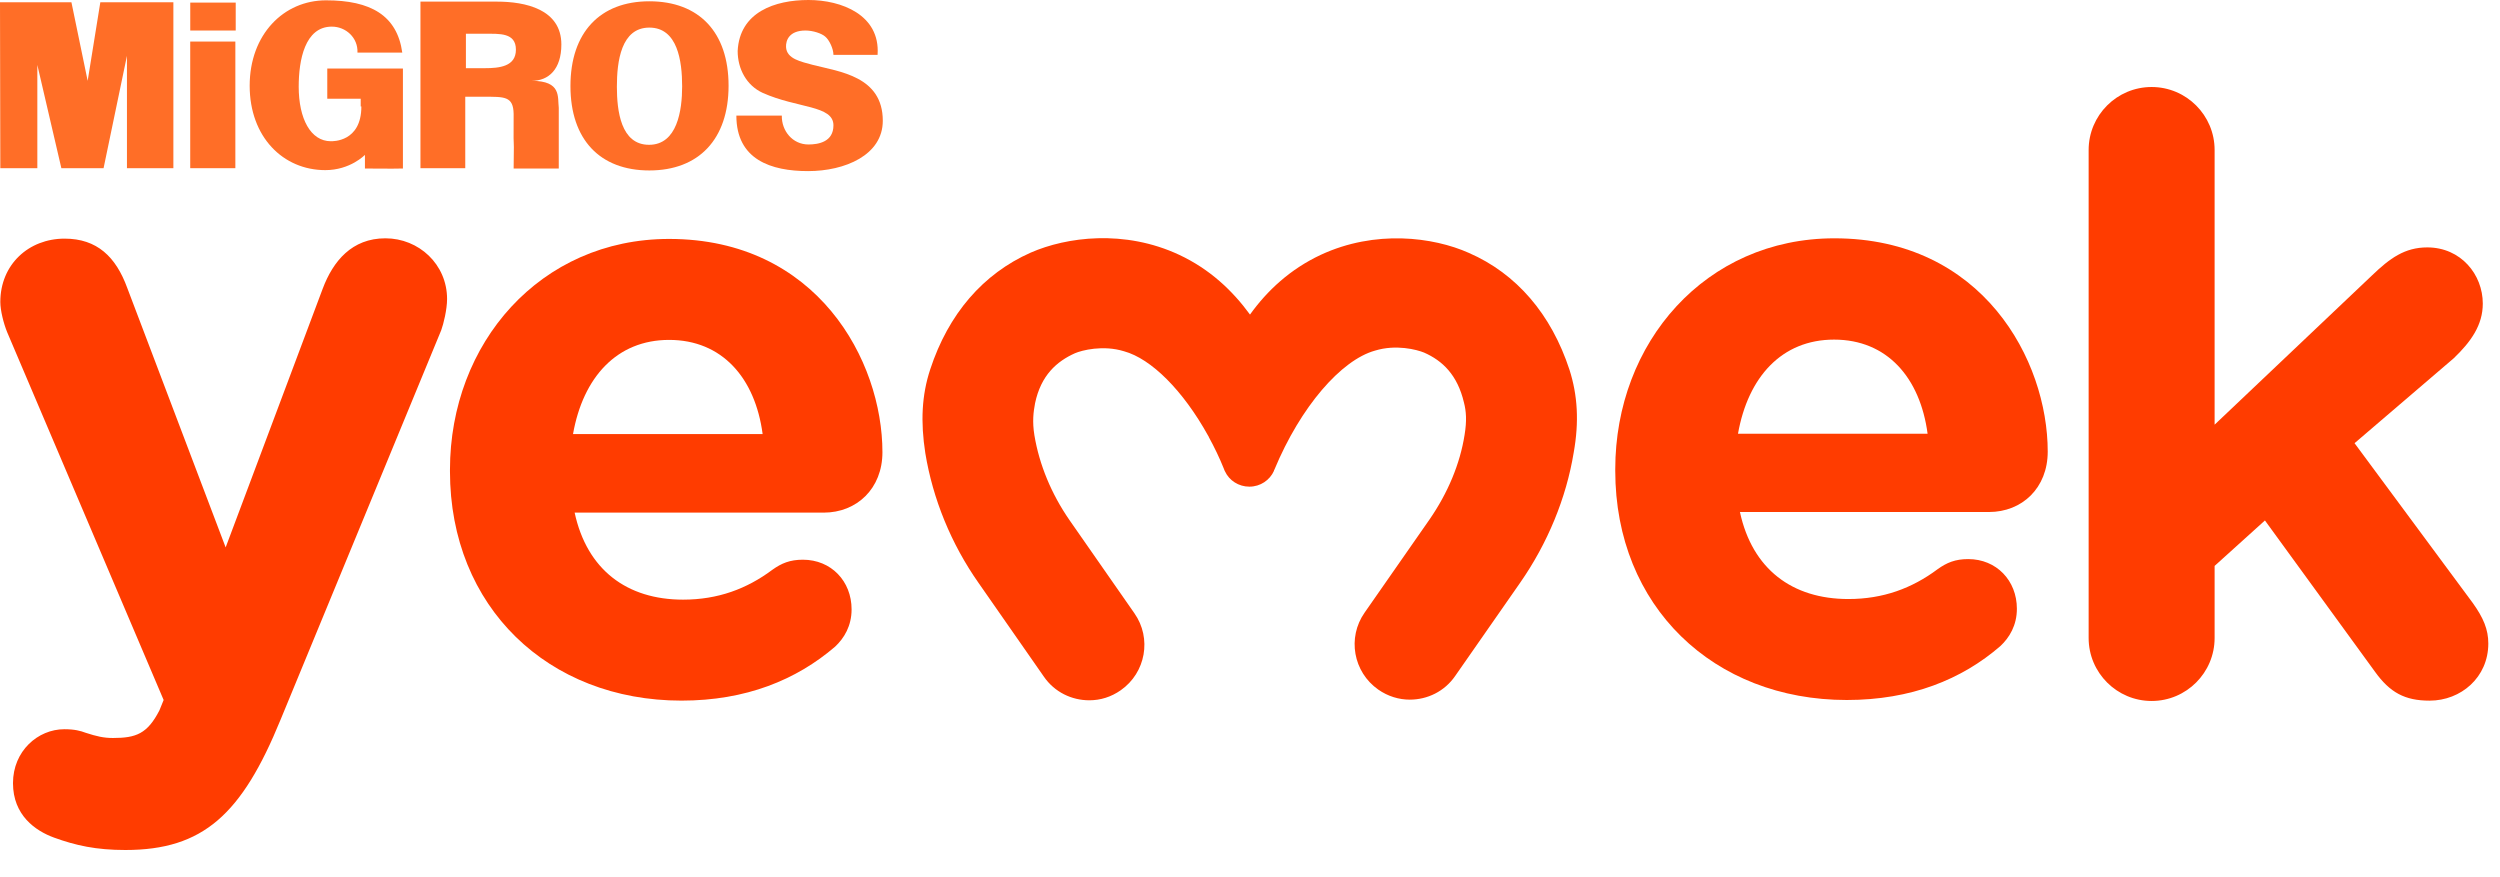 <svg width="77" height="27" viewBox="0 0 77 27" fill="none" xmlns="http://www.w3.org/2000/svg">
<path fill-rule="evenodd" clip-rule="evenodd" d="M16.38 2.49C16.89 2.49 17.29 2.14 17.29 1.37C17.29 0.28 16.17 0.05 15.31 0.05H12.95V5.18H14.33V2.98H14.89C15.54 2.98 15.81 2.96 15.82 3.51C15.81 5.16 15.84 3.7 15.82 5.19H17.21V3.32C17.17 2.99 17.3 2.49 16.38 2.49ZM14.93 2.1H14.35V1.04H14.93C15.38 1.04 15.89 1 15.89 1.53C15.89 2.05 15.38 2.1 14.93 2.1Z" fill="#FF6E27"/>
<path fill-rule="evenodd" clip-rule="evenodd" d="M20 0.04C18.48 0.04 17.57 1 17.57 2.65C17.57 4.3 18.48 5.25 20 5.25C21.52 5.25 22.44 4.29 22.44 2.64C22.44 0.99 21.53 0.04 20 0.04ZM19.99 4.46C19.12 4.46 19 3.41 19 2.67C19 1.89 19.13 0.85 20 0.85C20.87 0.85 21.01 1.88 21.01 2.66C21.01 3.4 20.86 4.46 19.99 4.46Z" fill="#FF6E27"/>
<path fill-rule="evenodd" clip-rule="evenodd" d="M11.13 3.28C11.13 4.38 10.24 4.35 10.19 4.35C9.57 4.35 9.2 3.66 9.2 2.67C9.2 1.85 9.39 0.82 10.22 0.82C10.65 0.82 11.03 1.16 11.01 1.62H12.39C12.23 0.47 11.41 0.01 10.04 0.01C8.74 0.01 7.69 1.06 7.69 2.64C7.69 4.22 8.72 5.24 10.02 5.24C10.79 5.24 11.24 4.77 11.24 4.77V5.19C11.24 5.19 12.14 5.2 12.41 5.19V2.11H10.08V3.04H11.11V3.28H11.13Z" fill="#FF6E27"/>
<path d="M7.26 0.08H5.86V0.94H7.26V0.08Z" fill="#FF6E27"/>
<path d="M7.249 1.28H5.859V5.18H7.249V1.28Z" fill="#FF6E27"/>
<path fill-rule="evenodd" clip-rule="evenodd" d="M27.03 1.68C27.11 0.46 25.92 0 24.9 0C23.87 0 22.78 0.37 22.72 1.57C22.72 2.12 22.99 2.63 23.49 2.86C24.56 3.34 25.67 3.24 25.67 3.86C25.67 4.37 25.21 4.45 24.9 4.45C24.41 4.45 24.07 4.03 24.08 3.56H22.68C22.68 4.92 23.75 5.27 24.89 5.27C26.02 5.27 27.19 4.78 27.19 3.72C27.19 2.35 25.86 2.21 25.04 2C24.68 1.9 24.23 1.82 24.21 1.45C24.2 1.24 24.31 0.94 24.81 0.94C25.04 0.94 25.31 1.03 25.42 1.13C25.54 1.23 25.67 1.5 25.67 1.69H27.03V1.68Z" fill="#FF6E27"/>
<path fill-rule="evenodd" clip-rule="evenodd" d="M1.15 5.18V2L1.89 5.18H3.19L3.91 1.72V5.18H5.34V0.07H3.09L2.7 2.49L2.2 0.07H0L0.01 5.18H1.15Z" fill="#FF6E27"/>
<path d="M20.989 21.579C16.889 21.579 13.859 18.699 13.859 14.519V14.469C13.859 10.569 16.639 7.359 20.609 7.359C25.169 7.359 27.179 11.109 27.179 13.929C27.179 15.049 26.389 15.789 25.369 15.789H17.699C18.079 17.549 19.309 18.469 21.039 18.469C22.109 18.469 22.999 18.139 23.789 17.549C24.069 17.349 24.329 17.239 24.729 17.239C25.599 17.239 26.229 17.899 26.229 18.769C26.229 19.279 25.999 19.659 25.719 19.919C24.529 20.939 22.979 21.579 20.989 21.579ZM23.489 13.369C23.259 11.639 22.239 10.469 20.609 10.469C18.999 10.469 17.959 11.619 17.649 13.369H23.489Z" fill="#FF3C00"/>
<path d="M56.88 21.56C52.78 21.56 49.75 18.68 49.75 14.5V14.45C49.75 10.55 52.53 7.34 56.5 7.34C61.06 7.34 63.07 11.09 63.07 13.91C63.07 15.03 62.28 15.77 61.26 15.77H53.59C53.97 17.53 55.2 18.45 56.93 18.45C58 18.45 58.89 18.12 59.68 17.53C59.96 17.33 60.22 17.22 60.62 17.22C61.49 17.22 62.12 17.88 62.12 18.75C62.12 19.26 61.89 19.64 61.61 19.9C60.42 20.93 58.86 21.56 56.88 21.56ZM59.37 13.36C59.14 11.63 58.12 10.46 56.49 10.46C54.88 10.46 53.84 11.61 53.53 13.36H59.37Z" fill="#FF3C00"/>
<path d="M64.33 4.62C64.33 3.55 65.2 2.68 66.27 2.68C67.34 2.68 68.21 3.55 68.21 4.62V13.08L73.05 8.49C73.61 7.95 74.07 7.62 74.76 7.62C75.8 7.62 76.47 8.46 76.47 9.35C76.47 10.01 76.11 10.52 75.58 11.03L72.52 13.65L76.16 18.57C76.49 19.03 76.64 19.39 76.64 19.82C76.64 20.86 75.8 21.58 74.83 21.58C74.07 21.58 73.61 21.33 73.15 20.69L69.76 16.03L68.21 17.43V19.65C68.21 20.72 67.34 21.59 66.27 21.59C65.2 21.59 64.33 20.72 64.33 19.65V4.62Z" fill="#FF3C00"/>
<path d="M48.34 11.389C47.78 9.679 46.71 8.429 45.24 7.789C44.14 7.299 42.36 7.069 40.68 7.849C39.74 8.289 39.03 8.949 38.5 9.689C37.96 8.949 37.26 8.289 36.32 7.849C34.63 7.059 32.85 7.299 31.75 7.779C30.28 8.429 29.21 9.669 28.65 11.379C28.39 12.169 28.35 12.989 28.5 13.959C28.73 15.359 29.29 16.749 30.15 17.969L32.15 20.839C32.48 21.319 33.01 21.569 33.55 21.569C33.89 21.569 34.22 21.469 34.52 21.259C35.29 20.719 35.48 19.659 34.94 18.889L32.94 16.019C32.38 15.209 32.01 14.309 31.86 13.409C31.79 12.979 31.83 12.689 31.88 12.419C32.06 11.559 32.55 11.129 33.11 10.879C33.32 10.789 33.97 10.619 34.62 10.819C35.46 11.049 36.44 12.029 37.21 13.419C37.22 13.429 37.23 13.449 37.23 13.459C37.4 13.769 37.56 14.099 37.7 14.449C37.71 14.469 37.71 14.489 37.72 14.499C37.72 14.509 37.73 14.509 37.73 14.519C37.86 14.799 38.15 14.989 38.48 14.989C38.82 14.989 39.11 14.789 39.24 14.499C39.24 14.499 39.24 14.499 39.24 14.489C39.24 14.479 39.24 14.479 39.25 14.469C40.06 12.519 41.31 11.089 42.35 10.799C43 10.599 43.64 10.769 43.86 10.859C44.43 11.109 44.89 11.549 45.09 12.399C45.16 12.669 45.18 12.959 45.11 13.389C44.97 14.289 44.59 15.189 44.03 15.999L42.03 18.869C41.49 19.639 41.68 20.699 42.45 21.239C42.75 21.449 43.09 21.549 43.42 21.549C43.96 21.549 44.49 21.299 44.82 20.819L46.82 17.949C47.67 16.729 48.24 15.339 48.47 13.939C48.64 12.989 48.59 12.169 48.34 11.389Z" fill="#FF3C00"/>
<path d="M1.67 25.8C1.09 25.59 0.4 25.11 0.4 24.12C0.4 23.13 1.17 22.46 1.98 22.46C2.3 22.46 2.48 22.51 2.64 22.57C2.98 22.68 3.19 22.73 3.48 22.73C4.19 22.73 4.54 22.6 4.91 21.88L5.04 21.56L0.22 10.23C0.11 9.96 0.01 9.56 0.01 9.3C0.01 8.15 0.88 7.35 1.99 7.35C2.99 7.35 3.57 7.91 3.92 8.87L6.95 16.86L9.94 8.89C10.26 8.04 10.84 7.34 11.87 7.34C12.9 7.34 13.77 8.14 13.77 9.21C13.77 9.53 13.66 9.98 13.59 10.17L8.64 22.17C7.45 25.08 6.26 26.18 3.86 26.18C2.96 26.18 2.33 26.04 1.67 25.8Z" fill="#FF3C00"/>
</svg>
